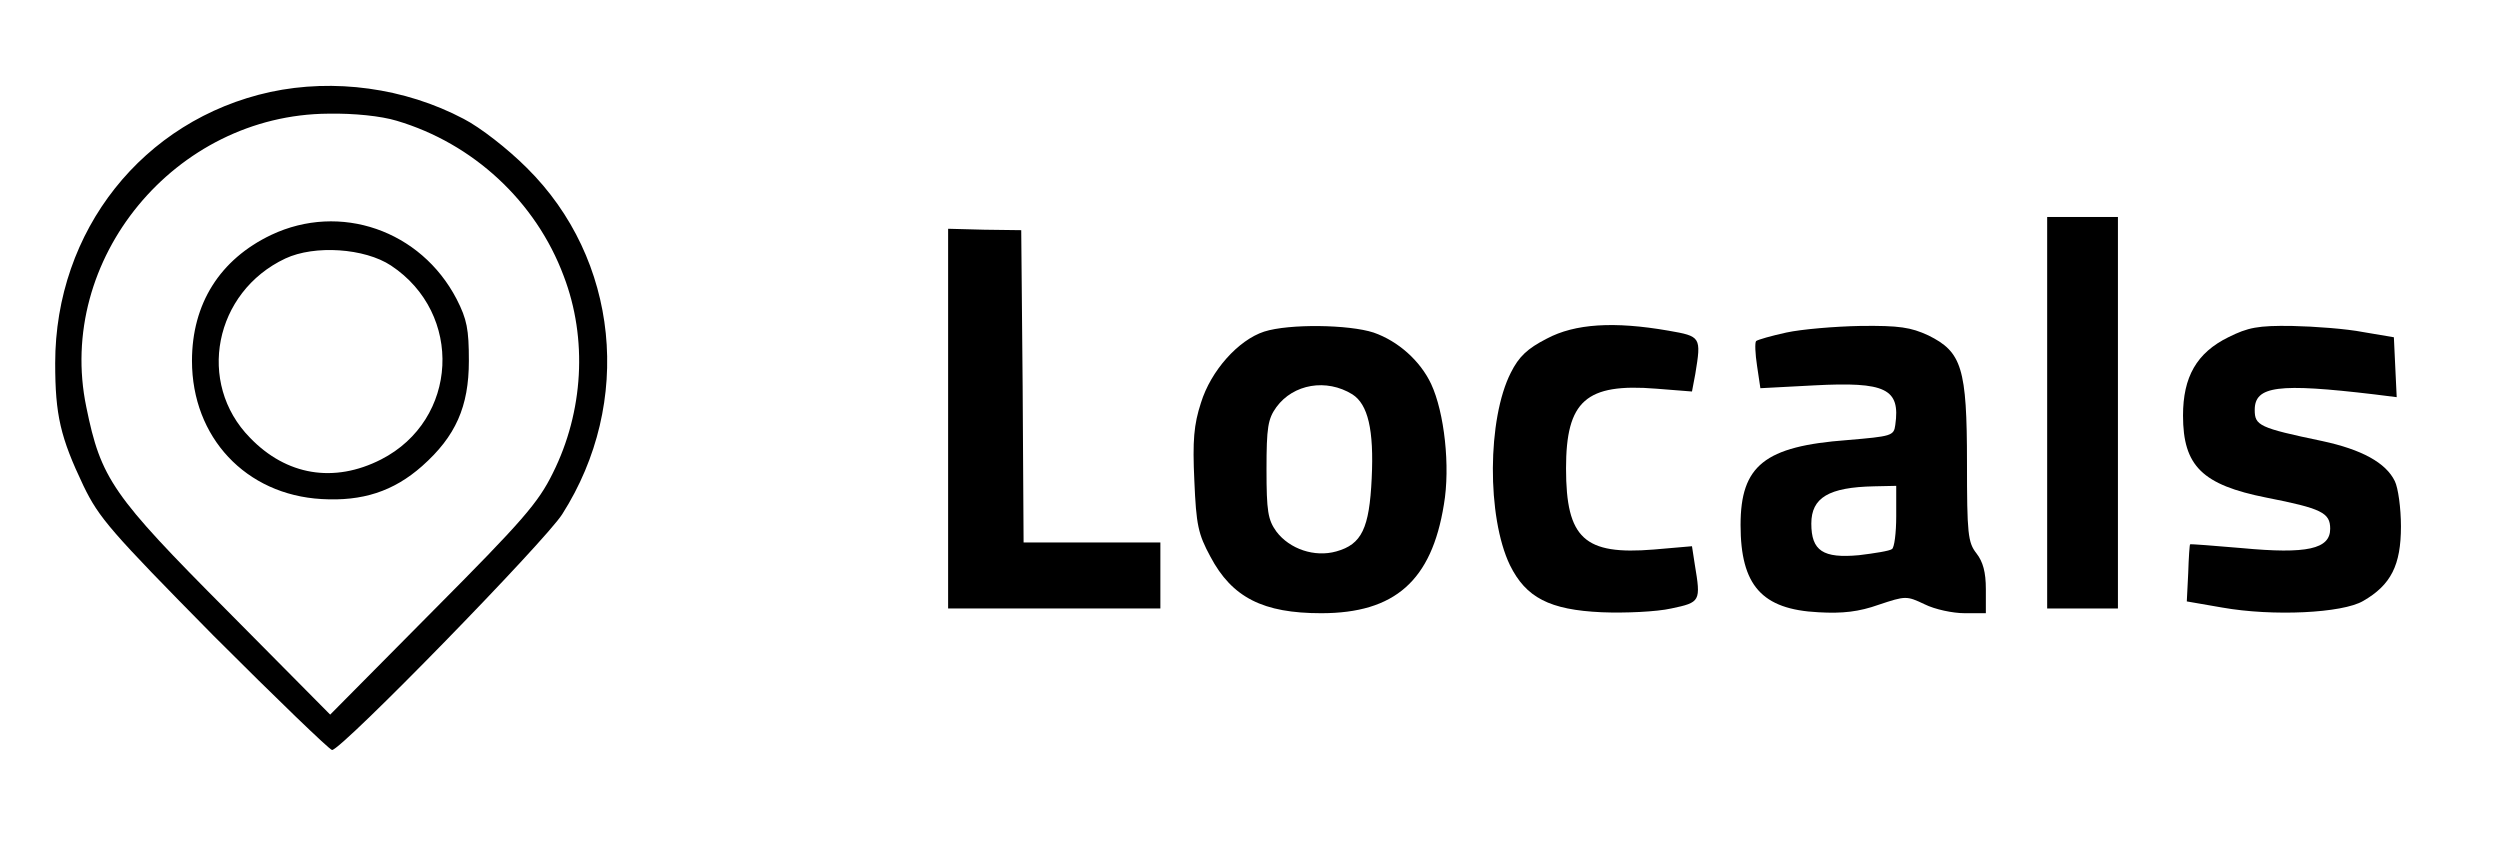 <?xml version="1.0" standalone="no"?>
<!DOCTYPE svg PUBLIC "-//W3C//DTD SVG 20010904//EN"
 "http://www.w3.org/TR/2001/REC-SVG-20010904/DTD/svg10.dtd">
<svg version="1.0" xmlns="http://www.w3.org/2000/svg"
 width="530pt" height="180pt" viewBox="0 0 530 180"
 preserveAspectRatio="xMidYMid meet">
<g transform="translate(0,180) scale(0.1,-0.1)"
fill="#000000" stroke="none">
<path d="M573 1605 c-270 -59 -456 -294 -456 -575 0 -110 11 -157 60 -260 33
-68 57 -96 276 -318 133 -133 246 -242 251 -242 20 0 453 444 488 500 151 237
120 541 -75 734 -41 41 -99 86 -134 104 -125 66 -275 86 -410 57z m268 -61
c162 -48 295 -171 354 -329 51 -133 42 -288 -23 -418 -31 -63 -64 -101 -254
-292 l-218 -220 -218 220 c-244 245 -268 280 -299 432 -65 313 188 620 513
622 55 1 112 -5 145 -15z"/>
<path d="M575 1302 c-109 -52 -168 -146 -168 -267 0 -162 114 -284 275 -293
86 -5 152 16 213 70 71 63 99 126 99 223 0 67 -4 88 -26 131 -76 146 -247 205
-393 136z m254 -65 c154 -102 143 -327 -21 -411 -100 -51 -201 -34 -278 46
-114 116 -76 309 75 380 62 29 168 22 224 -15z"/>
<path d="M4340 925 l0 -415 75 0 75 0 0 415 0 415 -75 0 -75 0 0 -415z"/>
<path d="M2010 913 l0 -403 225 0 225 0 0 70 0 70 -145 0 -145 0 -2 331 -3
331 -78 1 -77 2 0 -402z"/>
<path d="M2680 1097 c-55 -18 -113 -83 -134 -151 -15 -46 -18 -80 -14 -165 4
-94 8 -113 34 -161 46 -87 112 -120 235 -120 156 0 234 69 260 230 14 81 1
196 -27 256 -23 49 -70 91 -122 109 -52 17 -179 19 -232 2z m187 -133 c33 -21
46 -75 41 -178 -5 -106 -21 -140 -75 -155 -46 -13 -99 5 -127 42 -18 25 -21
43 -21 132 0 89 3 107 21 132 36 49 106 61 161 27z"/>
<path d="M3279 1082 c-41 -21 -59 -38 -76 -72 -50 -98 -51 -306 -2 -408 34
-69 84 -95 195 -100 49 -2 116 1 147 8 62 13 63 15 50 93 l-6 39 -81 -7 c-147
-12 -186 23 -186 172 0 143 42 181 191 169 l76 -6 7 37 c13 79 12 80 -57 92
-115 20 -198 15 -258 -17z"/>
<path d="M3787 1095 c-32 -7 -60 -15 -64 -18 -3 -3 -2 -27 2 -53 l7 -47 114 6
c152 8 183 -7 172 -84 -3 -23 -8 -24 -102 -32 -175 -13 -226 -54 -226 -180 0
-128 45 -179 165 -185 51 -3 86 1 128 16 57 19 59 19 97 1 22 -11 60 -19 85
-19 l45 0 0 51 c0 36 -6 58 -20 76 -18 23 -20 41 -20 192 0 201 -11 235 -82
270 -37 17 -61 21 -144 20 -54 -1 -125 -7 -157 -14z m233 -389 c0 -36 -4 -67
-9 -70 -5 -4 -37 -9 -70 -13 -76 -7 -101 9 -101 67 0 55 37 77 133 79 l47 1 0
-64z"/>
<path d="M4724 1085 c-67 -33 -96 -84 -96 -166 0 -107 41 -147 177 -174 117
-23 135 -32 135 -66 0 -43 -49 -54 -187 -41 -59 5 -109 9 -110 8 -1 0 -3 -28
-4 -61 l-3 -60 75 -13 c107 -19 255 -12 299 14 59 34 80 76 80 158 0 39 -6 82
-13 96 -19 39 -70 67 -154 85 -134 28 -143 33 -143 66 0 51 50 57 253 33 l48
-6 -3 63 -3 64 -65 11 c-36 7 -103 12 -151 13 -72 1 -93 -3 -135 -24z"/>
</g>
</svg>
